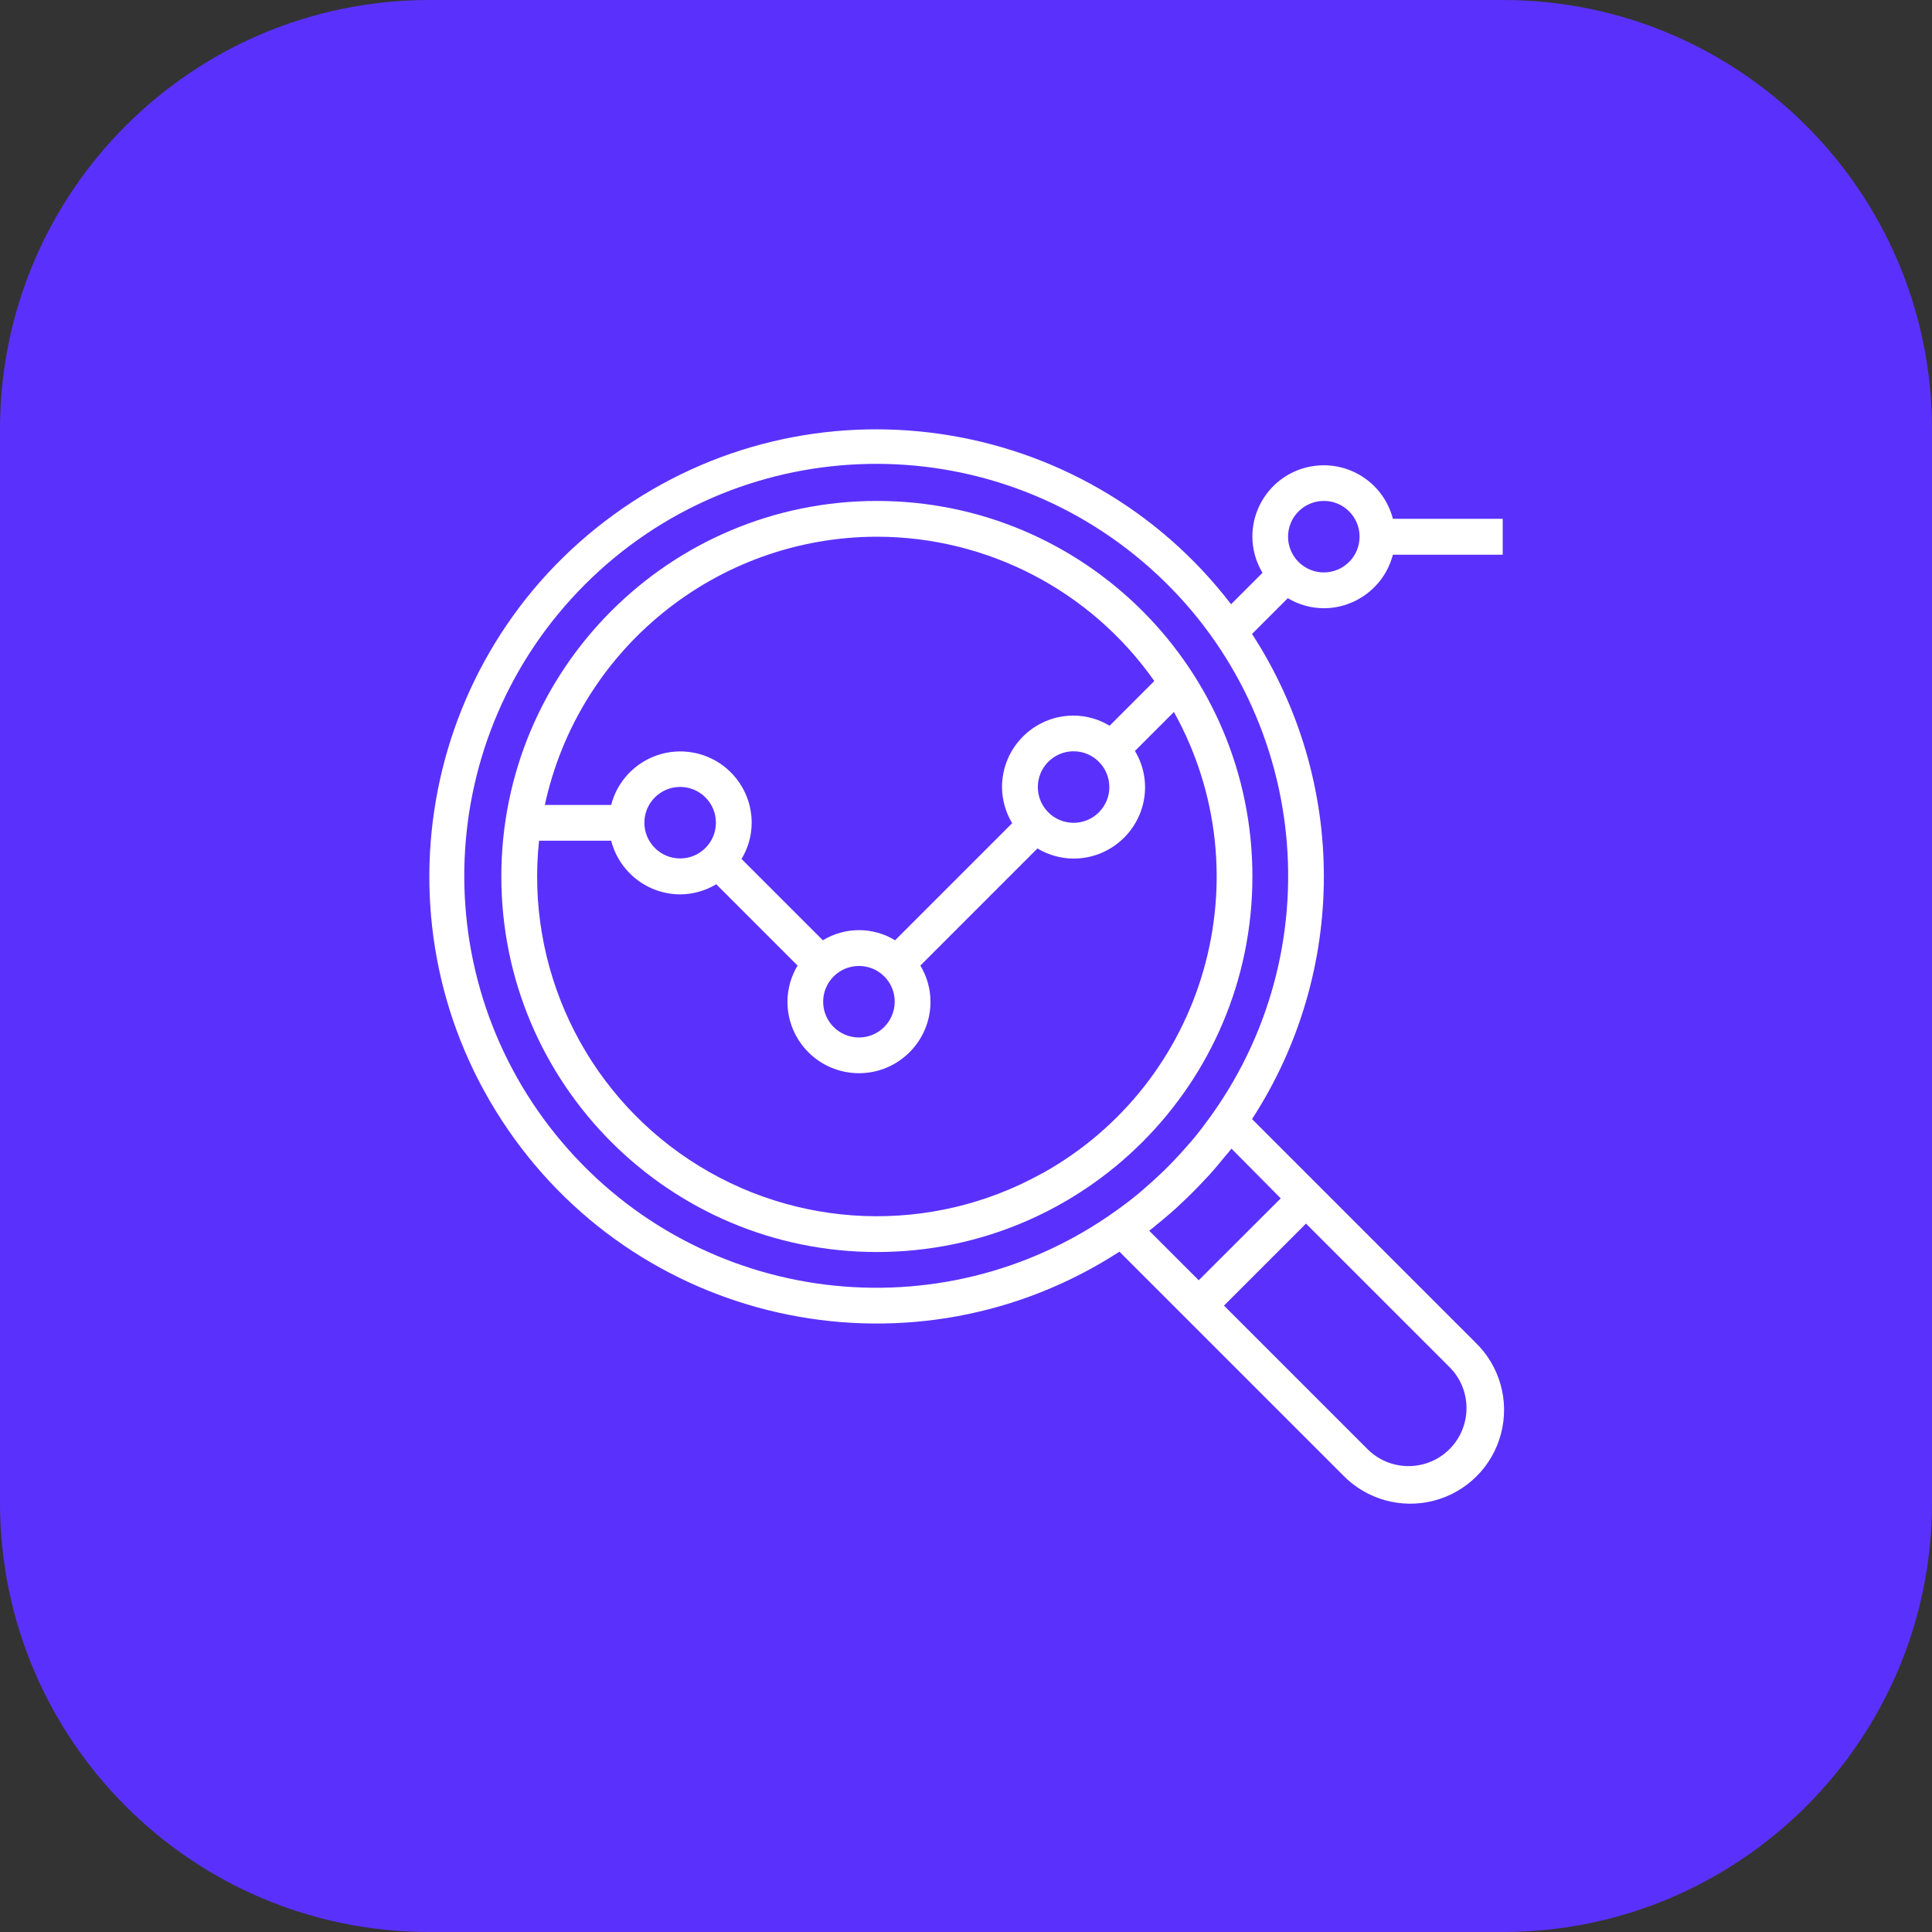 <svg width="45" height="45" viewBox="0 0 45 45" fill="none" xmlns="http://www.w3.org/2000/svg">
<rect x="0" y="0" width="45" height="45" fill="#333333" stroke="none"/>
<path d="M35 0H10C4.477 0 0 4.477 0 10V35C0 40.523 4.477 45 10 45H35C40.523 45 45 40.523 45 35V10C45 4.477 40.523 0 35 0Z" fill="#5A31FC"/>
<path fill-rule="evenodd" clip-rule="evenodd" d="M11.677 20.415C11.677 15.584 15.594 11.668 20.424 11.668C25.255 11.668 29.171 15.584 29.171 20.415C29.171 25.246 25.255 29.162 20.424 29.162C15.594 29.162 11.677 25.246 11.677 20.415ZM26.886 15.862C25.408 13.757 22.997 12.503 20.424 12.501C16.698 12.506 13.479 15.107 12.69 18.749H14.235C14.445 17.938 15.225 17.41 16.056 17.516C16.886 17.621 17.509 18.328 17.508 19.166C17.507 19.462 17.425 19.753 17.272 20.007L19.166 21.901C19.683 21.586 20.332 21.586 20.848 21.901L23.575 19.174C23.422 18.92 23.341 18.629 23.339 18.333C23.339 17.413 24.085 16.667 25.005 16.667C25.302 16.669 25.592 16.75 25.845 16.904L26.886 15.862ZM25.839 18.332C25.839 18.792 25.466 19.165 25.006 19.165C24.546 19.165 24.173 18.792 24.173 18.332C24.173 17.872 24.546 17.499 25.006 17.499C25.466 17.499 25.838 17.872 25.838 18.332H25.839ZM20.006 24.165C20.466 24.165 20.839 23.792 20.839 23.332L20.84 23.33C20.839 22.87 20.466 22.498 20.006 22.499C19.546 22.499 19.173 22.872 19.173 23.332C19.173 23.792 19.546 24.165 20.006 24.165ZM16.675 19.162C16.675 19.622 16.302 19.995 15.842 19.995C15.382 19.995 15.009 19.622 15.009 19.162C15.009 18.702 15.382 18.329 15.842 18.329C16.302 18.329 16.675 18.702 16.675 19.162ZM16.058 27.015C18.522 28.645 21.688 28.767 24.269 27.331V27.334C28.087 25.214 29.463 20.4 27.343 16.583L26.435 17.491C26.588 17.745 26.67 18.035 26.671 18.332C26.671 19.252 25.925 19.998 25.005 19.998C24.709 19.996 24.418 19.915 24.164 19.762L21.437 22.49C21.59 22.744 21.672 23.034 21.673 23.331C21.673 24.251 20.927 24.997 20.007 24.997C19.087 24.997 18.341 24.251 18.341 23.331C18.343 23.034 18.424 22.744 18.577 22.49L16.683 20.596C16.429 20.749 16.139 20.83 15.842 20.832C15.085 20.829 14.425 20.315 14.235 19.582H12.555C12.244 22.519 13.594 25.386 16.058 27.015Z" fill="white"/>
<path fill-rule="evenodd" clip-rule="evenodd" d="M30.836 14.167C31.593 14.164 32.253 13.652 32.443 12.92H35.001V12.084H32.443C32.234 11.273 31.454 10.745 30.623 10.851C29.792 10.956 29.17 11.663 29.17 12.501C29.172 12.797 29.253 13.088 29.406 13.342L28.674 14.074C25.239 9.597 18.862 8.672 14.296 11.987C9.73 15.303 8.635 21.652 11.828 26.305C15.02 30.958 21.338 32.221 26.074 29.154L27.331 30.411L27.92 31L31.273 34.353C31.821 34.923 32.634 35.153 33.4 34.953C34.165 34.754 34.763 34.156 34.962 33.391C35.162 32.626 34.932 31.812 34.361 31.265L31.008 27.912L30.419 27.323L29.162 26.066C31.393 22.629 31.393 18.202 29.162 14.766L29.995 13.933C30.249 14.085 30.54 14.166 30.836 14.167ZM30.836 11.667C31.296 11.668 31.668 12.041 31.667 12.501C31.667 12.96 31.294 13.333 30.834 13.333C30.375 13.333 30.002 12.96 30.001 12.501C30.001 12.279 30.089 12.067 30.246 11.911C30.403 11.755 30.615 11.667 30.836 11.668V11.667ZM33.773 33.742C34.286 33.217 34.286 32.377 33.772 31.853L30.419 28.5L28.509 30.41L31.862 33.763L31.884 33.785C32.421 34.286 33.26 34.267 33.773 33.742ZM29.831 27.912L27.921 29.82L26.768 28.667C26.801 28.641 26.833 28.614 26.865 28.588C26.89 28.567 26.915 28.546 26.94 28.526C26.998 28.48 27.065 28.426 27.127 28.372C27.218 28.295 27.308 28.218 27.396 28.138L27.529 28.013C27.7 27.853 27.867 27.686 28.029 27.513L28.154 27.38C28.234 27.292 28.311 27.202 28.388 27.111C28.44 27.049 28.492 26.987 28.542 26.924C28.559 26.903 28.576 26.883 28.594 26.863C28.625 26.827 28.657 26.791 28.682 26.753L29.831 27.912ZM27.807 26.513C27.949 26.34 28.085 26.16 28.216 25.977C31.118 21.914 30.42 16.305 26.611 13.078C22.802 9.851 17.154 10.084 13.624 13.614C10.094 17.145 9.861 22.792 13.088 26.601C16.315 30.411 21.924 31.109 25.986 28.207C26.17 28.076 26.349 27.941 26.522 27.798C26.543 27.78 26.563 27.762 26.584 27.744C26.613 27.719 26.642 27.693 26.671 27.669C26.821 27.539 26.965 27.407 27.103 27.274C27.164 27.215 27.224 27.155 27.283 27.094C27.419 26.954 27.551 26.81 27.678 26.662L27.686 26.653C27.726 26.607 27.768 26.56 27.807 26.513Z" fill="white"/>
</svg>
